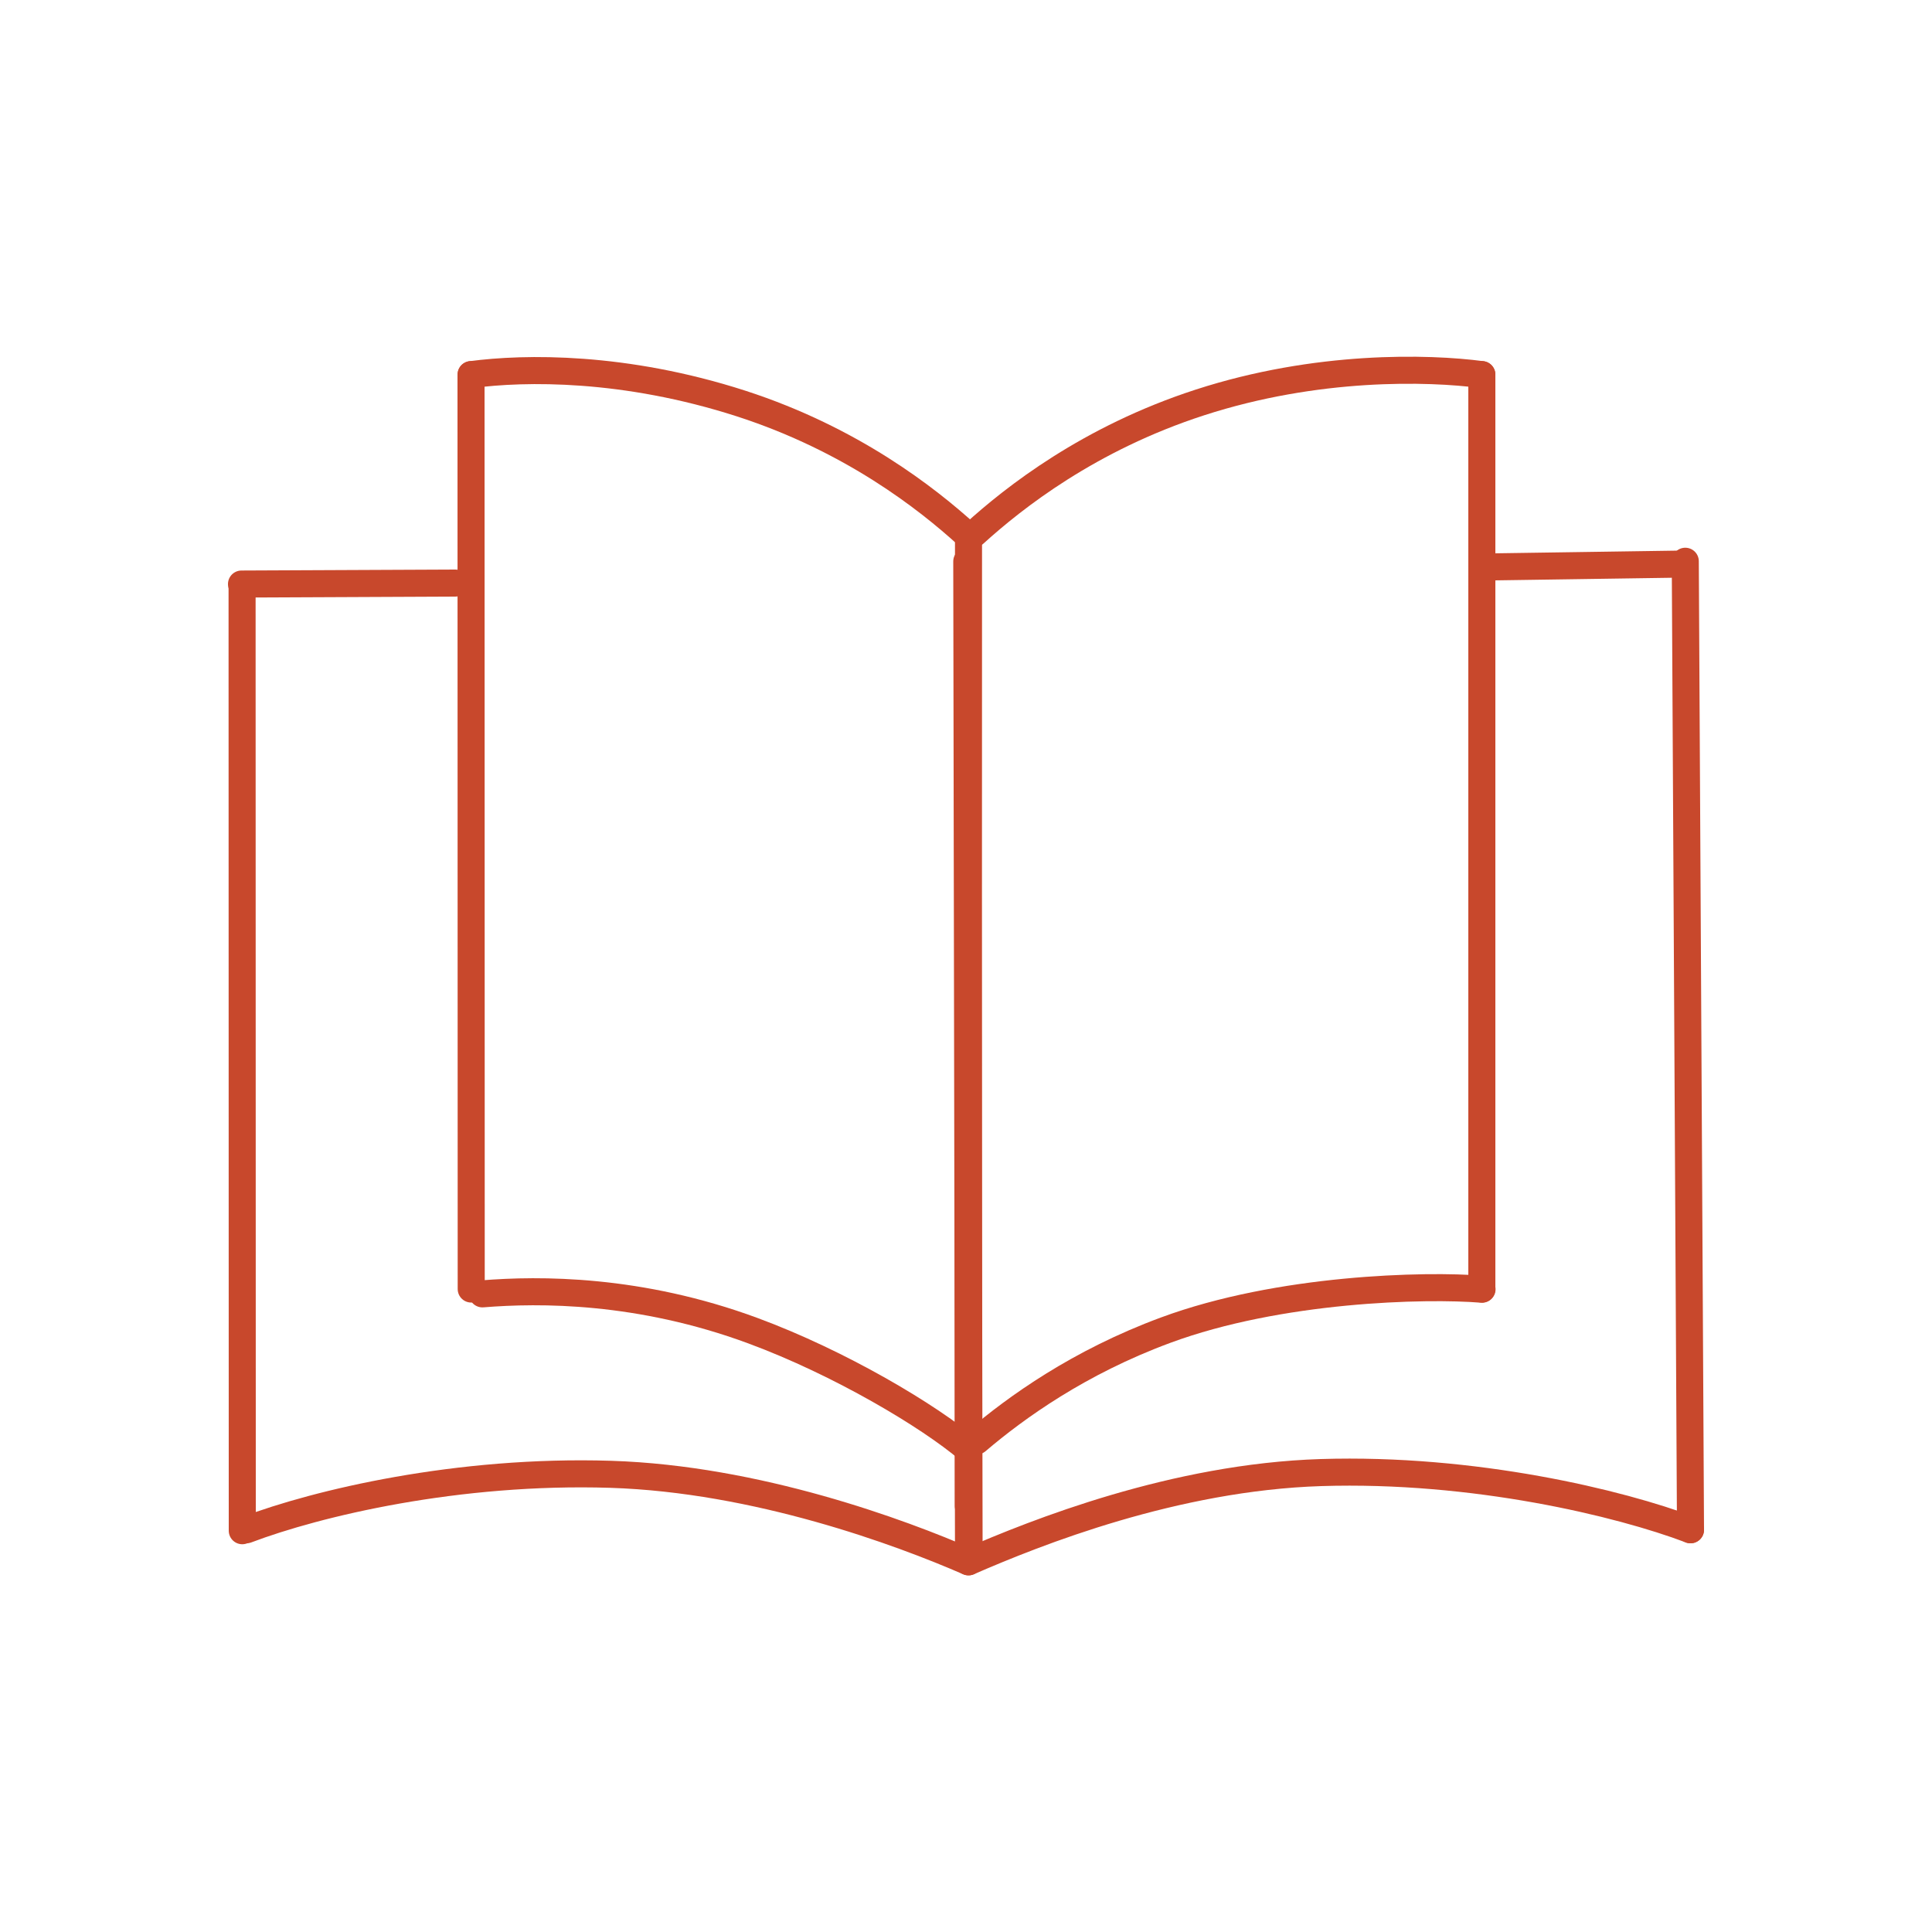 <?xml version="1.0" encoding="UTF-8"?><svg id="Layer_1" xmlns="http://www.w3.org/2000/svg" width="100" height="100" viewBox="0 0 100 100"><line x1="50.04" y1="29.06" x2="50.13" y2="80.45" style="fill:none; stroke:#c8482c; stroke-linecap:round; stroke-miterlimit:10; stroke-width:1.4px;"/><line x1="50.07" y1="29.05" x2="50.16" y2="80.45" style="fill:none; stroke:#c8482c; stroke-linecap:round; stroke-miterlimit:10; stroke-width:1.4px;"/><line x1="87.23" y1="29.05" x2="87.5" y2="79.18" style="fill:none; stroke:#c8482c; stroke-linecap:round; stroke-miterlimit:10; stroke-width:1.4px;"/><line x1="50.13" y1="27.69" x2="50.12" y2="77.95" style="fill:none; stroke:#c8482c; stroke-linecap:round; stroke-miterlimit:10; stroke-width:1.4px;"/><line x1="12.53" y1="30.27" x2="12.54" y2="79.23" style="fill:none; stroke:#c8482c; stroke-linecap:round; stroke-miterlimit:10; stroke-width:1.4px;"/><line x1="24.38" y1="19.39" x2="24.39" y2="66.72" style="fill:none; stroke:#c8482c; stroke-linecap:round; stroke-miterlimit:10; stroke-width:1.4px;"/><line x1="76.7" y1="19.39" x2="76.7" y2="66.72" style="fill:none; stroke:#c8482c; stroke-linecap:round; stroke-miterlimit:10; stroke-width:1.4px;"/><path d="M24.39,19.39c2.78-.37,7.94-.45,13.98,1.5,5.74,1.86,9.63,4.93,11.68,6.79" style="fill:none; stroke:#c8482c; stroke-linecap:round; stroke-miterlimit:10; stroke-width:1.4px;"/><path d="M76.7,19.39c-2.78-.37-8.55-.52-14.59,1.44-5.74,1.86-9.63,4.93-11.68,6.79" style="fill:none; stroke:#c8482c; stroke-linecap:round; stroke-miterlimit:10; stroke-width:1.4px;"/><path d="M50.13,75.03c-2.03-1.73-6.66-4.49-11.15-6.15-5.89-2.18-11.07-2.15-14.01-1.91" style="fill:none; stroke:#c8482c; stroke-linecap:round; stroke-miterlimit:10; stroke-width:1.4px;"/><path d="M50.56,74.58c2.03-1.73,5.28-4.07,9.77-5.73,5.89-2.18,13.44-2.36,16.38-2.12" style="fill:none; stroke:#c8482c; stroke-linecap:round; stroke-miterlimit:10; stroke-width:1.4px;"/><path d="M50.13,80.84c-3.51-1.53-10.95-4.29-18.52-4.53-7.93-.25-15.21,1.49-18.85,2.87" style="fill:none; stroke:#c8482c; stroke-linecap:round; stroke-miterlimit:10; stroke-width:1.4px;"/><path d="M50.13,80.84c3.51-1.53,10.67-4.38,18.24-4.62,7.93-.25,15.49,1.58,19.13,2.96" style="fill:none; stroke:#c8482c; stroke-linecap:round; stroke-miterlimit:10; stroke-width:1.4px;"/><line x1="23.56" y1="30.18" x2="12.5" y2="30.23" style="fill:none; stroke:#c8482c; stroke-linecap:round; stroke-miterlimit:10; stroke-width:1.4px;"/><line x1="86.83" y1="29.2" x2="76.7" y2="29.35" style="fill:none; stroke:#c8482c; stroke-linecap:round; stroke-miterlimit:10; stroke-width:1.4px;"/></svg>